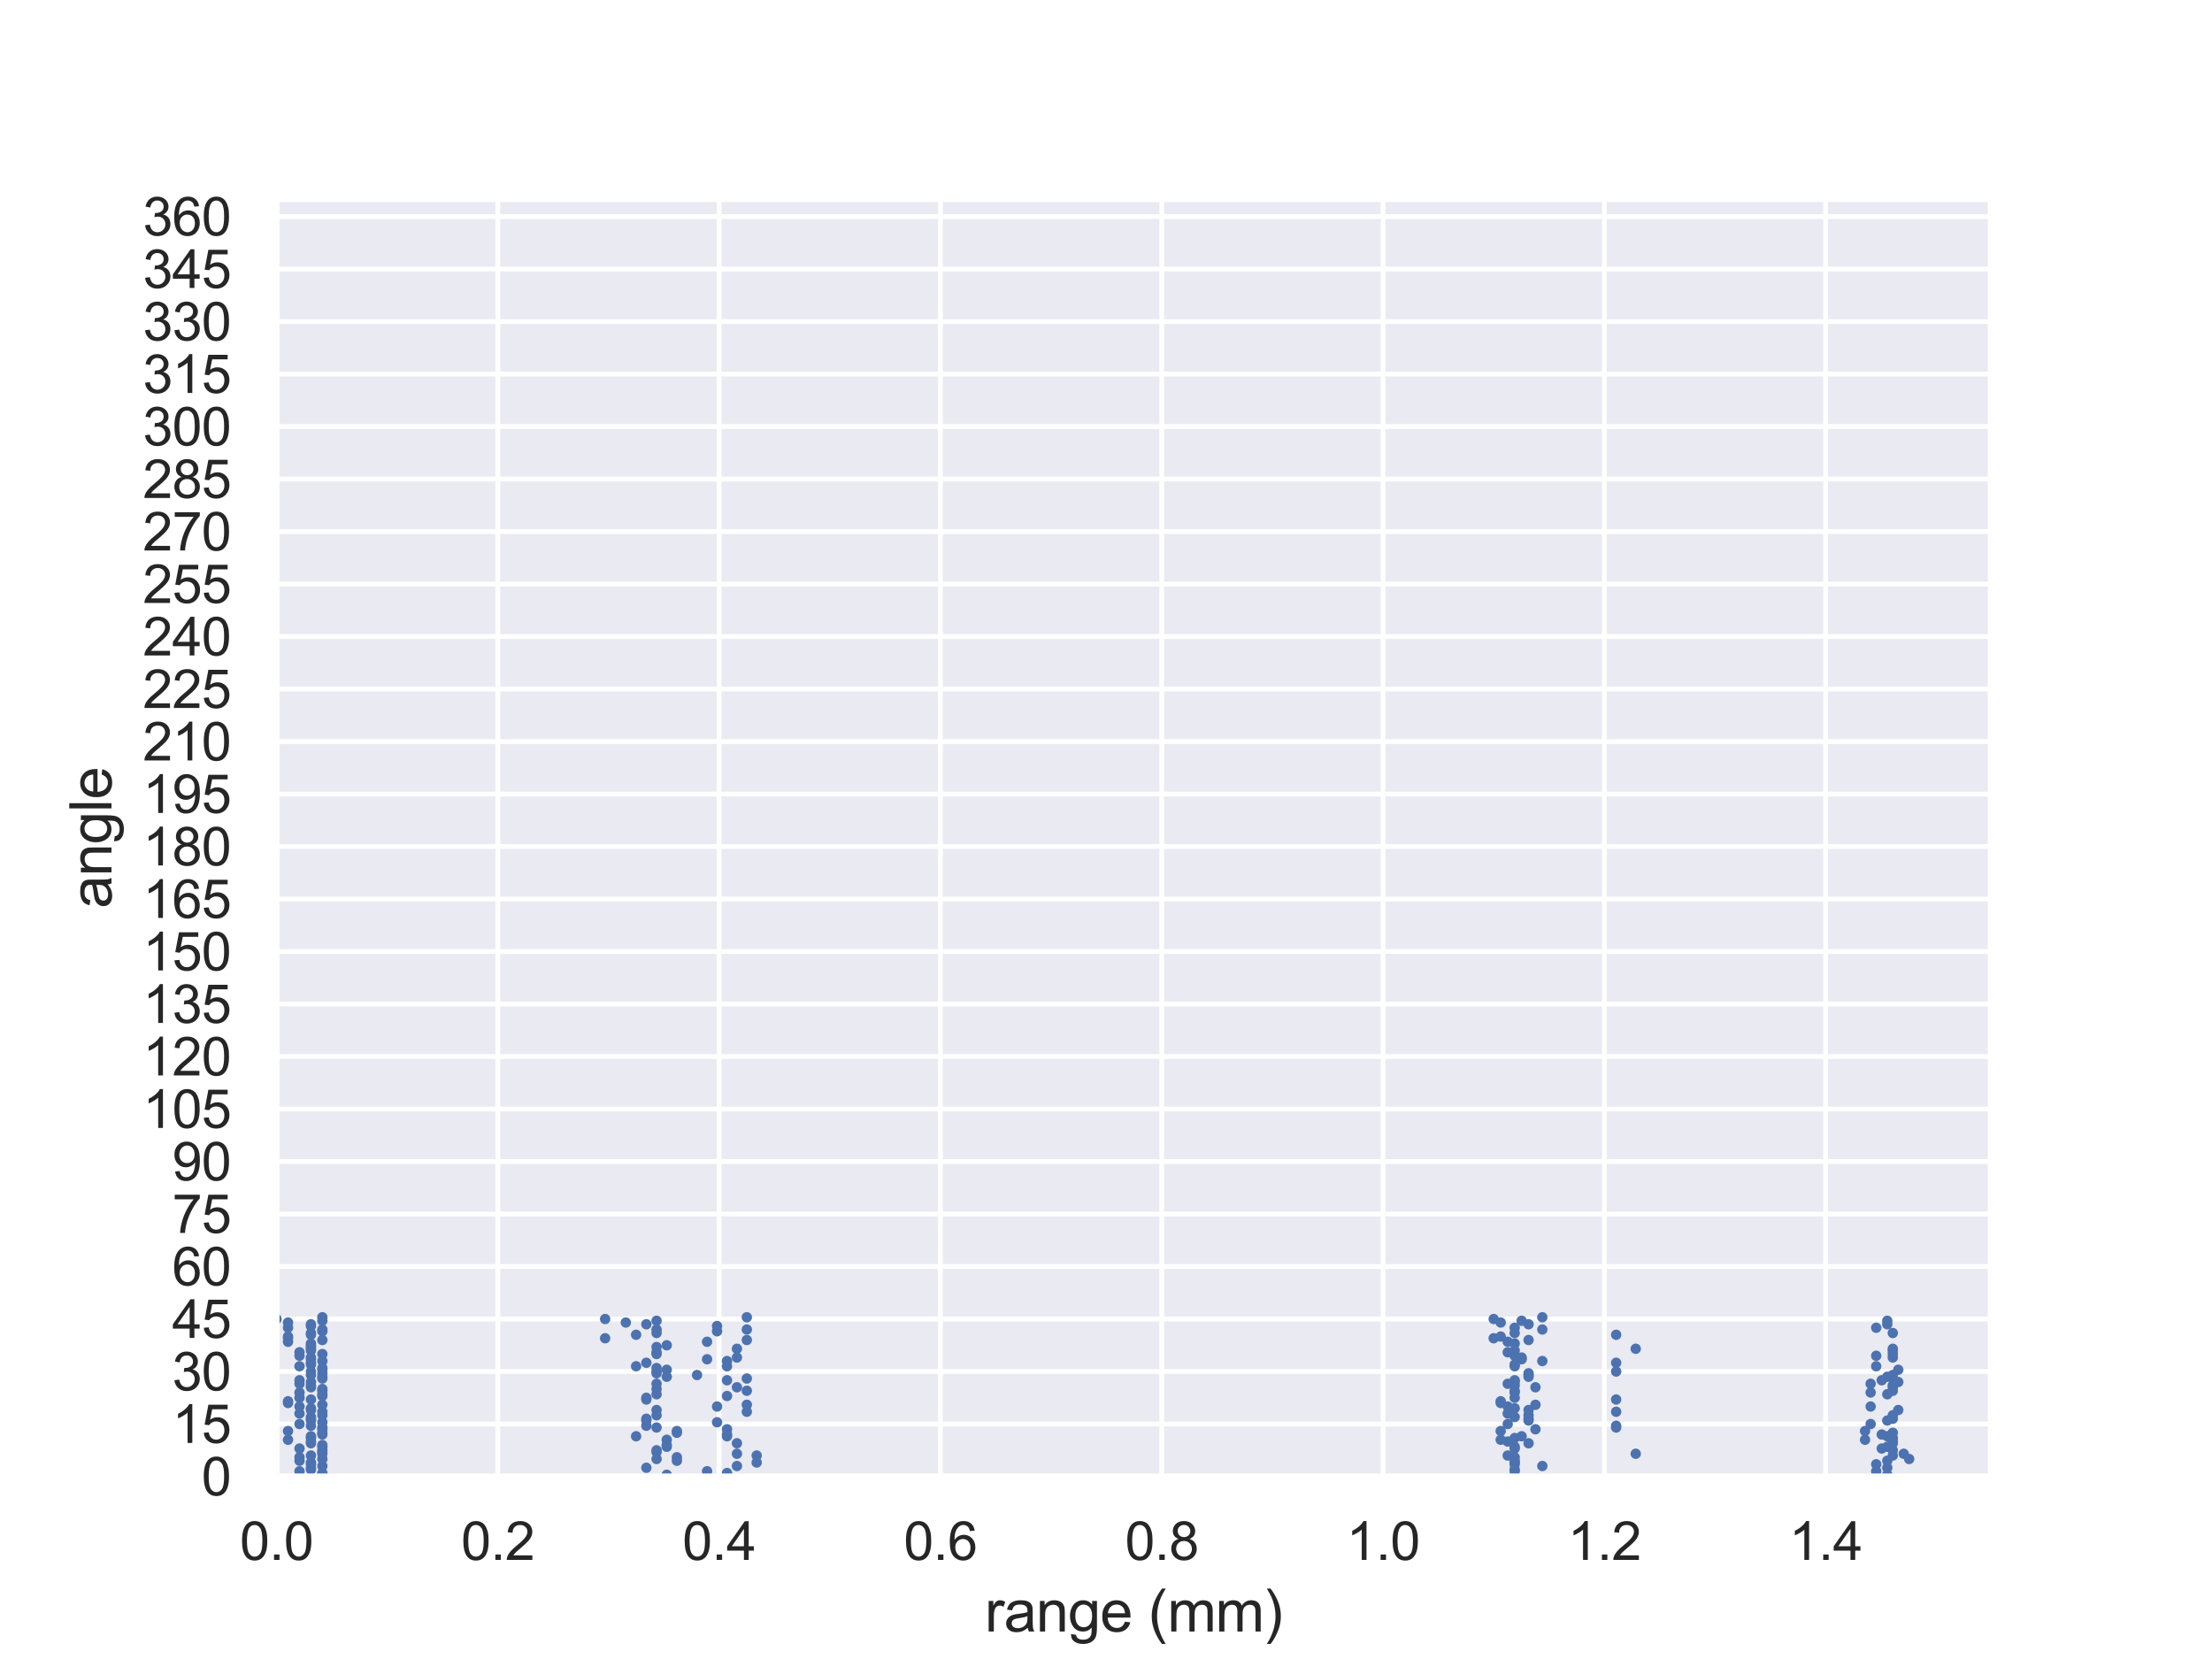 <?xml version="1.0" encoding="utf-8" standalone="no"?>
<!DOCTYPE svg PUBLIC "-//W3C//DTD SVG 1.1//EN"
  "http://www.w3.org/Graphics/SVG/1.1/DTD/svg11.dtd">
<svg xmlns:xlink="http://www.w3.org/1999/xlink" width="460.8pt" height="345.6pt" viewBox="0 0 460.8 345.6" xmlns="http://www.w3.org/2000/svg" version="1.1">
 <defs>
  <style type="text/css">*{stroke-linejoin: round; stroke-linecap: butt}</style>
 </defs>
 <g id="figure_1">
  <g id="patch_1">
   <path d="M 0 345.6 
L 460.8 345.6 
L 460.8 0 
L 0 0 
z
" style="fill: #ffffff"/>
  </g>
  <g id="axes_1">
   <g id="patch_2">
    <path d="M 57.6 307.584 
L 414.72 307.584 
L 414.72 41.472 
L 57.6 41.472 
z
" style="fill: #eaeaf2"/>
   </g>
   <g id="matplotlib.axis_1">
    <g id="xtick_1">
     <g id="line2d_1">
      <path d="M 57.6 307.584 
L 57.6 41.472 
" clip-path="url(#pa769436b54)" style="fill: none; stroke: #ffffff; stroke-linecap: round"/>
     </g>
     <g id="text_1">
      <!-- 0.0 -->
      <g style="fill: #262626" transform="translate(49.955 324.958) scale(0.11 -0.11)">
       <defs>
        <path id="ArialMT-30" d="M 266 2259 
Q 266 3072 433 3567 
Q 600 4063 929 4331 
Q 1259 4600 1759 4600 
Q 2128 4600 2406 4451 
Q 2684 4303 2865 4023 
Q 3047 3744 3150 3342 
Q 3253 2941 3253 2259 
Q 3253 1453 3087 958 
Q 2922 463 2592 192 
Q 2263 -78 1759 -78 
Q 1097 -78 719 397 
Q 266 969 266 2259 
z
M 844 2259 
Q 844 1131 1108 757 
Q 1372 384 1759 384 
Q 2147 384 2411 759 
Q 2675 1134 2675 2259 
Q 2675 3391 2411 3762 
Q 2147 4134 1753 4134 
Q 1366 4134 1134 3806 
Q 844 3388 844 2259 
z
" transform="scale(0.016)"/>
        <path id="ArialMT-2e" d="M 581 0 
L 581 641 
L 1222 641 
L 1222 0 
L 581 0 
z
" transform="scale(0.016)"/>
       </defs>
       <use xlink:href="#ArialMT-30"/>
       <use xlink:href="#ArialMT-2e" x="55.615"/>
       <use xlink:href="#ArialMT-30" x="83.398"/>
      </g>
     </g>
    </g>
    <g id="xtick_2">
     <g id="line2d_2">
      <path d="M 103.702 307.584 
L 103.702 41.472 
" clip-path="url(#pa769436b54)" style="fill: none; stroke: #ffffff; stroke-linecap: round"/>
     </g>
     <g id="text_2">
      <!-- 0.2 -->
      <g style="fill: #262626" transform="translate(96.057 324.958) scale(0.11 -0.11)">
       <defs>
        <path id="ArialMT-32" d="M 3222 541 
L 3222 0 
L 194 0 
Q 188 203 259 391 
Q 375 700 629 1000 
Q 884 1300 1366 1694 
Q 2113 2306 2375 2664 
Q 2638 3022 2638 3341 
Q 2638 3675 2398 3904 
Q 2159 4134 1775 4134 
Q 1369 4134 1125 3890 
Q 881 3647 878 3216 
L 300 3275 
Q 359 3922 746 4261 
Q 1134 4600 1788 4600 
Q 2447 4600 2831 4234 
Q 3216 3869 3216 3328 
Q 3216 3053 3103 2787 
Q 2991 2522 2730 2228 
Q 2469 1934 1863 1422 
Q 1356 997 1212 845 
Q 1069 694 975 541 
L 3222 541 
z
" transform="scale(0.016)"/>
       </defs>
       <use xlink:href="#ArialMT-30"/>
       <use xlink:href="#ArialMT-2e" x="55.615"/>
       <use xlink:href="#ArialMT-32" x="83.398"/>
      </g>
     </g>
    </g>
    <g id="xtick_3">
     <g id="line2d_3">
      <path d="M 149.805 307.584 
L 149.805 41.472 
" clip-path="url(#pa769436b54)" style="fill: none; stroke: #ffffff; stroke-linecap: round"/>
     </g>
     <g id="text_3">
      <!-- 0.4 -->
      <g style="fill: #262626" transform="translate(142.16 324.958) scale(0.11 -0.11)">
       <defs>
        <path id="ArialMT-34" d="M 2069 0 
L 2069 1097 
L 81 1097 
L 81 1613 
L 2172 4581 
L 2631 4581 
L 2631 1613 
L 3250 1613 
L 3250 1097 
L 2631 1097 
L 2631 0 
L 2069 0 
z
M 2069 1613 
L 2069 3678 
L 634 1613 
L 2069 1613 
z
" transform="scale(0.016)"/>
       </defs>
       <use xlink:href="#ArialMT-30"/>
       <use xlink:href="#ArialMT-2e" x="55.615"/>
       <use xlink:href="#ArialMT-34" x="83.398"/>
      </g>
     </g>
    </g>
    <g id="xtick_4">
     <g id="line2d_4">
      <path d="M 195.907 307.584 
L 195.907 41.472 
" clip-path="url(#pa769436b54)" style="fill: none; stroke: #ffffff; stroke-linecap: round"/>
     </g>
     <g id="text_4">
      <!-- 0.6 -->
      <g style="fill: #262626" transform="translate(188.262 324.958) scale(0.11 -0.11)">
       <defs>
        <path id="ArialMT-36" d="M 3184 3459 
L 2625 3416 
Q 2550 3747 2413 3897 
Q 2184 4138 1850 4138 
Q 1581 4138 1378 3988 
Q 1113 3794 959 3422 
Q 806 3050 800 2363 
Q 1003 2672 1297 2822 
Q 1591 2972 1913 2972 
Q 2475 2972 2870 2558 
Q 3266 2144 3266 1488 
Q 3266 1056 3080 686 
Q 2894 316 2569 119 
Q 2244 -78 1831 -78 
Q 1128 -78 684 439 
Q 241 956 241 2144 
Q 241 3472 731 4075 
Q 1159 4600 1884 4600 
Q 2425 4600 2770 4297 
Q 3116 3994 3184 3459 
z
M 888 1484 
Q 888 1194 1011 928 
Q 1134 663 1356 523 
Q 1578 384 1822 384 
Q 2178 384 2434 671 
Q 2691 959 2691 1453 
Q 2691 1928 2437 2201 
Q 2184 2475 1800 2475 
Q 1419 2475 1153 2201 
Q 888 1928 888 1484 
z
" transform="scale(0.016)"/>
       </defs>
       <use xlink:href="#ArialMT-30"/>
       <use xlink:href="#ArialMT-2e" x="55.615"/>
       <use xlink:href="#ArialMT-36" x="83.398"/>
      </g>
     </g>
    </g>
    <g id="xtick_5">
     <g id="line2d_5">
      <path d="M 242.01 307.584 
L 242.01 41.472 
" clip-path="url(#pa769436b54)" style="fill: none; stroke: #ffffff; stroke-linecap: round"/>
     </g>
     <g id="text_5">
      <!-- 0.8 -->
      <g style="fill: #262626" transform="translate(234.365 324.958) scale(0.11 -0.11)">
       <defs>
        <path id="ArialMT-38" d="M 1131 2484 
Q 781 2613 612 2850 
Q 444 3088 444 3419 
Q 444 3919 803 4259 
Q 1163 4600 1759 4600 
Q 2359 4600 2725 4251 
Q 3091 3903 3091 3403 
Q 3091 3084 2923 2848 
Q 2756 2613 2416 2484 
Q 2838 2347 3058 2040 
Q 3278 1734 3278 1309 
Q 3278 722 2862 322 
Q 2447 -78 1769 -78 
Q 1091 -78 675 323 
Q 259 725 259 1325 
Q 259 1772 486 2073 
Q 713 2375 1131 2484 
z
M 1019 3438 
Q 1019 3113 1228 2906 
Q 1438 2700 1772 2700 
Q 2097 2700 2305 2904 
Q 2513 3109 2513 3406 
Q 2513 3716 2298 3927 
Q 2084 4138 1766 4138 
Q 1444 4138 1231 3931 
Q 1019 3725 1019 3438 
z
M 838 1322 
Q 838 1081 952 856 
Q 1066 631 1291 507 
Q 1516 384 1775 384 
Q 2178 384 2440 643 
Q 2703 903 2703 1303 
Q 2703 1709 2433 1975 
Q 2163 2241 1756 2241 
Q 1359 2241 1098 1978 
Q 838 1716 838 1322 
z
" transform="scale(0.016)"/>
       </defs>
       <use xlink:href="#ArialMT-30"/>
       <use xlink:href="#ArialMT-2e" x="55.615"/>
       <use xlink:href="#ArialMT-38" x="83.398"/>
      </g>
     </g>
    </g>
    <g id="xtick_6">
     <g id="line2d_6">
      <path d="M 288.112 307.584 
L 288.112 41.472 
" clip-path="url(#pa769436b54)" style="fill: none; stroke: #ffffff; stroke-linecap: round"/>
     </g>
     <g id="text_6">
      <!-- 1.0 -->
      <g style="fill: #262626" transform="translate(280.467 324.958) scale(0.11 -0.11)">
       <defs>
        <path id="ArialMT-31" d="M 2384 0 
L 1822 0 
L 1822 3584 
Q 1619 3391 1289 3197 
Q 959 3003 697 2906 
L 697 3450 
Q 1169 3672 1522 3987 
Q 1875 4303 2022 4600 
L 2384 4600 
L 2384 0 
z
" transform="scale(0.016)"/>
       </defs>
       <use xlink:href="#ArialMT-31"/>
       <use xlink:href="#ArialMT-2e" x="55.615"/>
       <use xlink:href="#ArialMT-30" x="83.398"/>
      </g>
     </g>
    </g>
    <g id="xtick_7">
     <g id="line2d_7">
      <path d="M 334.214 307.584 
L 334.214 41.472 
" clip-path="url(#pa769436b54)" style="fill: none; stroke: #ffffff; stroke-linecap: round"/>
     </g>
     <g id="text_7">
      <!-- 1.2 -->
      <g style="fill: #262626" transform="translate(326.569 324.958) scale(0.11 -0.11)">
       <use xlink:href="#ArialMT-31"/>
       <use xlink:href="#ArialMT-2e" x="55.615"/>
       <use xlink:href="#ArialMT-32" x="83.398"/>
      </g>
     </g>
    </g>
    <g id="xtick_8">
     <g id="line2d_8">
      <path d="M 380.317 307.584 
L 380.317 41.472 
" clip-path="url(#pa769436b54)" style="fill: none; stroke: #ffffff; stroke-linecap: round"/>
     </g>
     <g id="text_8">
      <!-- 1.4 -->
      <g style="fill: #262626" transform="translate(372.672 324.958) scale(0.11 -0.11)">
       <use xlink:href="#ArialMT-31"/>
       <use xlink:href="#ArialMT-2e" x="55.615"/>
       <use xlink:href="#ArialMT-34" x="83.398"/>
      </g>
     </g>
    </g>
    <g id="text_9">
     <!-- range (mm) -->
     <g style="fill: #262626" transform="translate(205.158 339.879) scale(0.12 -0.12)">
      <defs>
       <path id="ArialMT-72" d="M 416 0 
L 416 3319 
L 922 3319 
L 922 2816 
Q 1116 3169 1280 3281 
Q 1444 3394 1641 3394 
Q 1925 3394 2219 3213 
L 2025 2691 
Q 1819 2813 1613 2813 
Q 1428 2813 1281 2702 
Q 1134 2591 1072 2394 
Q 978 2094 978 1738 
L 978 0 
L 416 0 
z
" transform="scale(0.016)"/>
       <path id="ArialMT-61" d="M 2588 409 
Q 2275 144 1986 34 
Q 1697 -75 1366 -75 
Q 819 -75 525 192 
Q 231 459 231 875 
Q 231 1119 342 1320 
Q 453 1522 633 1644 
Q 813 1766 1038 1828 
Q 1203 1872 1538 1913 
Q 2219 1994 2541 2106 
Q 2544 2222 2544 2253 
Q 2544 2597 2384 2738 
Q 2169 2928 1744 2928 
Q 1347 2928 1158 2789 
Q 969 2650 878 2297 
L 328 2372 
Q 403 2725 575 2942 
Q 747 3159 1072 3276 
Q 1397 3394 1825 3394 
Q 2250 3394 2515 3294 
Q 2781 3194 2906 3042 
Q 3031 2891 3081 2659 
Q 3109 2516 3109 2141 
L 3109 1391 
Q 3109 606 3145 398 
Q 3181 191 3288 0 
L 2700 0 
Q 2613 175 2588 409 
z
M 2541 1666 
Q 2234 1541 1622 1453 
Q 1275 1403 1131 1340 
Q 988 1278 909 1158 
Q 831 1038 831 891 
Q 831 666 1001 516 
Q 1172 366 1500 366 
Q 1825 366 2078 508 
Q 2331 650 2450 897 
Q 2541 1088 2541 1459 
L 2541 1666 
z
" transform="scale(0.016)"/>
       <path id="ArialMT-6e" d="M 422 0 
L 422 3319 
L 928 3319 
L 928 2847 
Q 1294 3394 1984 3394 
Q 2284 3394 2536 3286 
Q 2788 3178 2913 3003 
Q 3038 2828 3088 2588 
Q 3119 2431 3119 2041 
L 3119 0 
L 2556 0 
L 2556 2019 
Q 2556 2363 2490 2533 
Q 2425 2703 2258 2804 
Q 2091 2906 1866 2906 
Q 1506 2906 1245 2678 
Q 984 2450 984 1813 
L 984 0 
L 422 0 
z
" transform="scale(0.016)"/>
       <path id="ArialMT-67" d="M 319 -275 
L 866 -356 
Q 900 -609 1056 -725 
Q 1266 -881 1628 -881 
Q 2019 -881 2231 -725 
Q 2444 -569 2519 -288 
Q 2563 -116 2559 434 
Q 2191 0 1641 0 
Q 956 0 581 494 
Q 206 988 206 1678 
Q 206 2153 378 2554 
Q 550 2956 876 3175 
Q 1203 3394 1644 3394 
Q 2231 3394 2613 2919 
L 2613 3319 
L 3131 3319 
L 3131 450 
Q 3131 -325 2973 -648 
Q 2816 -972 2473 -1159 
Q 2131 -1347 1631 -1347 
Q 1038 -1347 672 -1080 
Q 306 -813 319 -275 
z
M 784 1719 
Q 784 1066 1043 766 
Q 1303 466 1694 466 
Q 2081 466 2343 764 
Q 2606 1063 2606 1700 
Q 2606 2309 2336 2618 
Q 2066 2928 1684 2928 
Q 1309 2928 1046 2623 
Q 784 2319 784 1719 
z
" transform="scale(0.016)"/>
       <path id="ArialMT-65" d="M 2694 1069 
L 3275 997 
Q 3138 488 2766 206 
Q 2394 -75 1816 -75 
Q 1088 -75 661 373 
Q 234 822 234 1631 
Q 234 2469 665 2931 
Q 1097 3394 1784 3394 
Q 2450 3394 2872 2941 
Q 3294 2488 3294 1666 
Q 3294 1616 3291 1516 
L 816 1516 
Q 847 969 1125 678 
Q 1403 388 1819 388 
Q 2128 388 2347 550 
Q 2566 713 2694 1069 
z
M 847 1978 
L 2700 1978 
Q 2663 2397 2488 2606 
Q 2219 2931 1791 2931 
Q 1403 2931 1139 2672 
Q 875 2413 847 1978 
z
" transform="scale(0.016)"/>
       <path id="ArialMT-20" transform="scale(0.016)"/>
       <path id="ArialMT-28" d="M 1497 -1347 
Q 1031 -759 709 28 
Q 388 816 388 1659 
Q 388 2403 628 3084 
Q 909 3875 1497 4659 
L 1900 4659 
Q 1522 4009 1400 3731 
Q 1209 3300 1100 2831 
Q 966 2247 966 1656 
Q 966 153 1900 -1347 
L 1497 -1347 
z
" transform="scale(0.016)"/>
       <path id="ArialMT-6d" d="M 422 0 
L 422 3319 
L 925 3319 
L 925 2853 
Q 1081 3097 1340 3245 
Q 1600 3394 1931 3394 
Q 2300 3394 2536 3241 
Q 2772 3088 2869 2813 
Q 3263 3394 3894 3394 
Q 4388 3394 4653 3120 
Q 4919 2847 4919 2278 
L 4919 0 
L 4359 0 
L 4359 2091 
Q 4359 2428 4304 2576 
Q 4250 2725 4106 2815 
Q 3963 2906 3769 2906 
Q 3419 2906 3187 2673 
Q 2956 2441 2956 1928 
L 2956 0 
L 2394 0 
L 2394 2156 
Q 2394 2531 2256 2718 
Q 2119 2906 1806 2906 
Q 1569 2906 1367 2781 
Q 1166 2656 1075 2415 
Q 984 2175 984 1722 
L 984 0 
L 422 0 
z
" transform="scale(0.016)"/>
       <path id="ArialMT-29" d="M 791 -1347 
L 388 -1347 
Q 1322 153 1322 1656 
Q 1322 2244 1188 2822 
Q 1081 3291 891 3722 
Q 769 4003 388 4659 
L 791 4659 
Q 1378 3875 1659 3084 
Q 1900 2403 1900 1659 
Q 1900 816 1576 28 
Q 1253 -759 791 -1347 
z
" transform="scale(0.016)"/>
      </defs>
      <use xlink:href="#ArialMT-72"/>
      <use xlink:href="#ArialMT-61" x="33.301"/>
      <use xlink:href="#ArialMT-6e" x="88.916"/>
      <use xlink:href="#ArialMT-67" x="144.531"/>
      <use xlink:href="#ArialMT-65" x="200.146"/>
      <use xlink:href="#ArialMT-20" x="255.762"/>
      <use xlink:href="#ArialMT-28" x="283.545"/>
      <use xlink:href="#ArialMT-6d" x="316.846"/>
      <use xlink:href="#ArialMT-6d" x="400.146"/>
      <use xlink:href="#ArialMT-29" x="483.447"/>
     </g>
    </g>
   </g>
   <g id="matplotlib.axis_2">
    <g id="ytick_1">
     <g id="line2d_9">
      <path d="M 57.6 307.584 
L 414.72 307.584 
" clip-path="url(#pa769436b54)" style="fill: none; stroke: #ffffff; stroke-linecap: round"/>
     </g>
     <g id="text_10">
      <!-- 0 -->
      <g style="fill: #262626" transform="translate(41.983 311.521) scale(0.11 -0.11)">
       <use xlink:href="#ArialMT-30"/>
      </g>
     </g>
    </g>
    <g id="ytick_2">
     <g id="line2d_10">
      <path d="M 57.6 296.648 
L 414.72 296.648 
" clip-path="url(#pa769436b54)" style="fill: none; stroke: #ffffff; stroke-linecap: round"/>
     </g>
     <g id="text_11">
      <!-- 15 -->
      <g style="fill: #262626" transform="translate(35.866 300.585) scale(0.11 -0.11)">
       <defs>
        <path id="ArialMT-35" d="M 266 1200 
L 856 1250 
Q 922 819 1161 601 
Q 1400 384 1738 384 
Q 2144 384 2425 690 
Q 2706 997 2706 1503 
Q 2706 1984 2436 2262 
Q 2166 2541 1728 2541 
Q 1456 2541 1237 2417 
Q 1019 2294 894 2097 
L 366 2166 
L 809 4519 
L 3088 4519 
L 3088 3981 
L 1259 3981 
L 1013 2750 
Q 1425 3038 1878 3038 
Q 2478 3038 2890 2622 
Q 3303 2206 3303 1553 
Q 3303 931 2941 478 
Q 2500 -78 1738 -78 
Q 1113 -78 717 272 
Q 322 622 266 1200 
z
" transform="scale(0.016)"/>
       </defs>
       <use xlink:href="#ArialMT-31"/>
       <use xlink:href="#ArialMT-35" x="55.615"/>
      </g>
     </g>
    </g>
    <g id="ytick_3">
     <g id="line2d_11">
      <path d="M 57.6 285.712 
L 414.72 285.712 
" clip-path="url(#pa769436b54)" style="fill: none; stroke: #ffffff; stroke-linecap: round"/>
     </g>
     <g id="text_12">
      <!-- 30 -->
      <g style="fill: #262626" transform="translate(35.866 289.649) scale(0.11 -0.11)">
       <defs>
        <path id="ArialMT-33" d="M 269 1209 
L 831 1284 
Q 928 806 1161 595 
Q 1394 384 1728 384 
Q 2125 384 2398 659 
Q 2672 934 2672 1341 
Q 2672 1728 2419 1979 
Q 2166 2231 1775 2231 
Q 1616 2231 1378 2169 
L 1441 2663 
Q 1497 2656 1531 2656 
Q 1891 2656 2178 2843 
Q 2466 3031 2466 3422 
Q 2466 3731 2256 3934 
Q 2047 4138 1716 4138 
Q 1388 4138 1169 3931 
Q 950 3725 888 3313 
L 325 3413 
Q 428 3978 793 4289 
Q 1159 4600 1703 4600 
Q 2078 4600 2393 4439 
Q 2709 4278 2876 4000 
Q 3044 3722 3044 3409 
Q 3044 3113 2884 2869 
Q 2725 2625 2413 2481 
Q 2819 2388 3044 2092 
Q 3269 1797 3269 1353 
Q 3269 753 2831 336 
Q 2394 -81 1725 -81 
Q 1122 -81 723 278 
Q 325 638 269 1209 
z
" transform="scale(0.016)"/>
       </defs>
       <use xlink:href="#ArialMT-33"/>
       <use xlink:href="#ArialMT-30" x="55.615"/>
      </g>
     </g>
    </g>
    <g id="ytick_4">
     <g id="line2d_12">
      <path d="M 57.6 274.776 
L 414.72 274.776 
" clip-path="url(#pa769436b54)" style="fill: none; stroke: #ffffff; stroke-linecap: round"/>
     </g>
     <g id="text_13">
      <!-- 45 -->
      <g style="fill: #262626" transform="translate(35.866 278.712) scale(0.11 -0.11)">
       <use xlink:href="#ArialMT-34"/>
       <use xlink:href="#ArialMT-35" x="55.615"/>
      </g>
     </g>
    </g>
    <g id="ytick_5">
     <g id="line2d_13">
      <path d="M 57.6 263.84 
L 414.72 263.84 
" clip-path="url(#pa769436b54)" style="fill: none; stroke: #ffffff; stroke-linecap: round"/>
     </g>
     <g id="text_14">
      <!-- 60 -->
      <g style="fill: #262626" transform="translate(35.866 267.776) scale(0.11 -0.11)">
       <use xlink:href="#ArialMT-36"/>
       <use xlink:href="#ArialMT-30" x="55.615"/>
      </g>
     </g>
    </g>
    <g id="ytick_6">
     <g id="line2d_14">
      <path d="M 57.6 252.903 
L 414.72 252.903 
" clip-path="url(#pa769436b54)" style="fill: none; stroke: #ffffff; stroke-linecap: round"/>
     </g>
     <g id="text_15">
      <!-- 75 -->
      <g style="fill: #262626" transform="translate(35.866 256.84) scale(0.11 -0.11)">
       <defs>
        <path id="ArialMT-37" d="M 303 3981 
L 303 4522 
L 3269 4522 
L 3269 4084 
Q 2831 3619 2401 2847 
Q 1972 2075 1738 1259 
Q 1569 684 1522 0 
L 944 0 
Q 953 541 1156 1306 
Q 1359 2072 1739 2783 
Q 2119 3494 2547 3981 
L 303 3981 
z
" transform="scale(0.016)"/>
       </defs>
       <use xlink:href="#ArialMT-37"/>
       <use xlink:href="#ArialMT-35" x="55.615"/>
      </g>
     </g>
    </g>
    <g id="ytick_7">
     <g id="line2d_15">
      <path d="M 57.6 241.967 
L 414.72 241.967 
" clip-path="url(#pa769436b54)" style="fill: none; stroke: #ffffff; stroke-linecap: round"/>
     </g>
     <g id="text_16">
      <!-- 90 -->
      <g style="fill: #262626" transform="translate(35.866 245.904) scale(0.11 -0.11)">
       <defs>
        <path id="ArialMT-39" d="M 350 1059 
L 891 1109 
Q 959 728 1153 556 
Q 1347 384 1650 384 
Q 1909 384 2104 503 
Q 2300 622 2425 820 
Q 2550 1019 2634 1356 
Q 2719 1694 2719 2044 
Q 2719 2081 2716 2156 
Q 2547 1888 2255 1720 
Q 1963 1553 1622 1553 
Q 1053 1553 659 1965 
Q 266 2378 266 3053 
Q 266 3750 677 4175 
Q 1088 4600 1706 4600 
Q 2153 4600 2523 4359 
Q 2894 4119 3086 3673 
Q 3278 3228 3278 2384 
Q 3278 1506 3087 986 
Q 2897 466 2520 194 
Q 2144 -78 1638 -78 
Q 1100 -78 759 220 
Q 419 519 350 1059 
z
M 2653 3081 
Q 2653 3566 2395 3850 
Q 2138 4134 1775 4134 
Q 1400 4134 1122 3828 
Q 844 3522 844 3034 
Q 844 2597 1108 2323 
Q 1372 2050 1759 2050 
Q 2150 2050 2401 2323 
Q 2653 2597 2653 3081 
z
" transform="scale(0.016)"/>
       </defs>
       <use xlink:href="#ArialMT-39"/>
       <use xlink:href="#ArialMT-30" x="55.615"/>
      </g>
     </g>
    </g>
    <g id="ytick_8">
     <g id="line2d_16">
      <path d="M 57.6 231.031 
L 414.72 231.031 
" clip-path="url(#pa769436b54)" style="fill: none; stroke: #ffffff; stroke-linecap: round"/>
     </g>
     <g id="text_17">
      <!-- 105 -->
      <g style="fill: #262626" transform="translate(29.749 234.968) scale(0.11 -0.11)">
       <use xlink:href="#ArialMT-31"/>
       <use xlink:href="#ArialMT-30" x="55.615"/>
       <use xlink:href="#ArialMT-35" x="111.23"/>
      </g>
     </g>
    </g>
    <g id="ytick_9">
     <g id="line2d_17">
      <path d="M 57.6 220.095 
L 414.72 220.095 
" clip-path="url(#pa769436b54)" style="fill: none; stroke: #ffffff; stroke-linecap: round"/>
     </g>
     <g id="text_18">
      <!-- 120 -->
      <g style="fill: #262626" transform="translate(29.749 224.032) scale(0.11 -0.11)">
       <use xlink:href="#ArialMT-31"/>
       <use xlink:href="#ArialMT-32" x="55.615"/>
       <use xlink:href="#ArialMT-30" x="111.23"/>
      </g>
     </g>
    </g>
    <g id="ytick_10">
     <g id="line2d_18">
      <path d="M 57.6 209.159 
L 414.72 209.159 
" clip-path="url(#pa769436b54)" style="fill: none; stroke: #ffffff; stroke-linecap: round"/>
     </g>
     <g id="text_19">
      <!-- 135 -->
      <g style="fill: #262626" transform="translate(29.749 213.096) scale(0.11 -0.11)">
       <use xlink:href="#ArialMT-31"/>
       <use xlink:href="#ArialMT-33" x="55.615"/>
       <use xlink:href="#ArialMT-35" x="111.23"/>
      </g>
     </g>
    </g>
    <g id="ytick_11">
     <g id="line2d_19">
      <path d="M 57.6 198.223 
L 414.72 198.223 
" clip-path="url(#pa769436b54)" style="fill: none; stroke: #ffffff; stroke-linecap: round"/>
     </g>
     <g id="text_20">
      <!-- 150 -->
      <g style="fill: #262626" transform="translate(29.749 202.16) scale(0.11 -0.11)">
       <use xlink:href="#ArialMT-31"/>
       <use xlink:href="#ArialMT-35" x="55.615"/>
       <use xlink:href="#ArialMT-30" x="111.23"/>
      </g>
     </g>
    </g>
    <g id="ytick_12">
     <g id="line2d_20">
      <path d="M 57.6 187.287 
L 414.72 187.287 
" clip-path="url(#pa769436b54)" style="fill: none; stroke: #ffffff; stroke-linecap: round"/>
     </g>
     <g id="text_21">
      <!-- 165 -->
      <g style="fill: #262626" transform="translate(29.749 191.224) scale(0.11 -0.11)">
       <use xlink:href="#ArialMT-31"/>
       <use xlink:href="#ArialMT-36" x="55.615"/>
       <use xlink:href="#ArialMT-35" x="111.23"/>
      </g>
     </g>
    </g>
    <g id="ytick_13">
     <g id="line2d_21">
      <path d="M 57.6 176.351 
L 414.72 176.351 
" clip-path="url(#pa769436b54)" style="fill: none; stroke: #ffffff; stroke-linecap: round"/>
     </g>
     <g id="text_22">
      <!-- 180 -->
      <g style="fill: #262626" transform="translate(29.749 180.287) scale(0.11 -0.11)">
       <use xlink:href="#ArialMT-31"/>
       <use xlink:href="#ArialMT-38" x="55.615"/>
       <use xlink:href="#ArialMT-30" x="111.23"/>
      </g>
     </g>
    </g>
    <g id="ytick_14">
     <g id="line2d_22">
      <path d="M 57.6 165.415 
L 414.72 165.415 
" clip-path="url(#pa769436b54)" style="fill: none; stroke: #ffffff; stroke-linecap: round"/>
     </g>
     <g id="text_23">
      <!-- 195 -->
      <g style="fill: #262626" transform="translate(29.749 169.351) scale(0.11 -0.11)">
       <use xlink:href="#ArialMT-31"/>
       <use xlink:href="#ArialMT-39" x="55.615"/>
       <use xlink:href="#ArialMT-35" x="111.23"/>
      </g>
     </g>
    </g>
    <g id="ytick_15">
     <g id="line2d_23">
      <path d="M 57.6 154.478 
L 414.72 154.478 
" clip-path="url(#pa769436b54)" style="fill: none; stroke: #ffffff; stroke-linecap: round"/>
     </g>
     <g id="text_24">
      <!-- 210 -->
      <g style="fill: #262626" transform="translate(29.749 158.415) scale(0.11 -0.11)">
       <use xlink:href="#ArialMT-32"/>
       <use xlink:href="#ArialMT-31" x="55.615"/>
       <use xlink:href="#ArialMT-30" x="111.23"/>
      </g>
     </g>
    </g>
    <g id="ytick_16">
     <g id="line2d_24">
      <path d="M 57.6 143.542 
L 414.72 143.542 
" clip-path="url(#pa769436b54)" style="fill: none; stroke: #ffffff; stroke-linecap: round"/>
     </g>
     <g id="text_25">
      <!-- 225 -->
      <g style="fill: #262626" transform="translate(29.749 147.479) scale(0.11 -0.11)">
       <use xlink:href="#ArialMT-32"/>
       <use xlink:href="#ArialMT-32" x="55.615"/>
       <use xlink:href="#ArialMT-35" x="111.23"/>
      </g>
     </g>
    </g>
    <g id="ytick_17">
     <g id="line2d_25">
      <path d="M 57.6 132.606 
L 414.72 132.606 
" clip-path="url(#pa769436b54)" style="fill: none; stroke: #ffffff; stroke-linecap: round"/>
     </g>
     <g id="text_26">
      <!-- 240 -->
      <g style="fill: #262626" transform="translate(29.749 136.543) scale(0.11 -0.11)">
       <use xlink:href="#ArialMT-32"/>
       <use xlink:href="#ArialMT-34" x="55.615"/>
       <use xlink:href="#ArialMT-30" x="111.23"/>
      </g>
     </g>
    </g>
    <g id="ytick_18">
     <g id="line2d_26">
      <path d="M 57.6 121.67 
L 414.72 121.67 
" clip-path="url(#pa769436b54)" style="fill: none; stroke: #ffffff; stroke-linecap: round"/>
     </g>
     <g id="text_27">
      <!-- 255 -->
      <g style="fill: #262626" transform="translate(29.749 125.607) scale(0.11 -0.11)">
       <use xlink:href="#ArialMT-32"/>
       <use xlink:href="#ArialMT-35" x="55.615"/>
       <use xlink:href="#ArialMT-35" x="111.23"/>
      </g>
     </g>
    </g>
    <g id="ytick_19">
     <g id="line2d_27">
      <path d="M 57.6 110.734 
L 414.72 110.734 
" clip-path="url(#pa769436b54)" style="fill: none; stroke: #ffffff; stroke-linecap: round"/>
     </g>
     <g id="text_28">
      <!-- 270 -->
      <g style="fill: #262626" transform="translate(29.749 114.671) scale(0.11 -0.11)">
       <use xlink:href="#ArialMT-32"/>
       <use xlink:href="#ArialMT-37" x="55.615"/>
       <use xlink:href="#ArialMT-30" x="111.23"/>
      </g>
     </g>
    </g>
    <g id="ytick_20">
     <g id="line2d_28">
      <path d="M 57.6 99.798 
L 414.72 99.798 
" clip-path="url(#pa769436b54)" style="fill: none; stroke: #ffffff; stroke-linecap: round"/>
     </g>
     <g id="text_29">
      <!-- 285 -->
      <g style="fill: #262626" transform="translate(29.749 103.735) scale(0.11 -0.11)">
       <use xlink:href="#ArialMT-32"/>
       <use xlink:href="#ArialMT-38" x="55.615"/>
       <use xlink:href="#ArialMT-35" x="111.23"/>
      </g>
     </g>
    </g>
    <g id="ytick_21">
     <g id="line2d_29">
      <path d="M 57.6 88.862 
L 414.72 88.862 
" clip-path="url(#pa769436b54)" style="fill: none; stroke: #ffffff; stroke-linecap: round"/>
     </g>
     <g id="text_30">
      <!-- 300 -->
      <g style="fill: #262626" transform="translate(29.749 92.799) scale(0.11 -0.11)">
       <use xlink:href="#ArialMT-33"/>
       <use xlink:href="#ArialMT-30" x="55.615"/>
       <use xlink:href="#ArialMT-30" x="111.23"/>
      </g>
     </g>
    </g>
    <g id="ytick_22">
     <g id="line2d_30">
      <path d="M 57.6 77.926 
L 414.72 77.926 
" clip-path="url(#pa769436b54)" style="fill: none; stroke: #ffffff; stroke-linecap: round"/>
     </g>
     <g id="text_31">
      <!-- 315 -->
      <g style="fill: #262626" transform="translate(29.749 81.862) scale(0.11 -0.11)">
       <use xlink:href="#ArialMT-33"/>
       <use xlink:href="#ArialMT-31" x="55.615"/>
       <use xlink:href="#ArialMT-35" x="111.23"/>
      </g>
     </g>
    </g>
    <g id="ytick_23">
     <g id="line2d_31">
      <path d="M 57.6 66.99 
L 414.72 66.99 
" clip-path="url(#pa769436b54)" style="fill: none; stroke: #ffffff; stroke-linecap: round"/>
     </g>
     <g id="text_32">
      <!-- 330 -->
      <g style="fill: #262626" transform="translate(29.749 70.926) scale(0.11 -0.11)">
       <use xlink:href="#ArialMT-33"/>
       <use xlink:href="#ArialMT-33" x="55.615"/>
       <use xlink:href="#ArialMT-30" x="111.23"/>
      </g>
     </g>
    </g>
    <g id="ytick_24">
     <g id="line2d_32">
      <path d="M 57.6 56.053 
L 414.72 56.053 
" clip-path="url(#pa769436b54)" style="fill: none; stroke: #ffffff; stroke-linecap: round"/>
     </g>
     <g id="text_33">
      <!-- 345 -->
      <g style="fill: #262626" transform="translate(29.749 59.99) scale(0.11 -0.11)">
       <use xlink:href="#ArialMT-33"/>
       <use xlink:href="#ArialMT-34" x="55.615"/>
       <use xlink:href="#ArialMT-35" x="111.23"/>
      </g>
     </g>
    </g>
    <g id="ytick_25">
     <g id="line2d_33">
      <path d="M 57.6 45.117 
L 414.72 45.117 
" clip-path="url(#pa769436b54)" style="fill: none; stroke: #ffffff; stroke-linecap: round"/>
     </g>
     <g id="text_34">
      <!-- 360 -->
      <g style="fill: #262626" transform="translate(29.749 49.054) scale(0.11 -0.11)">
       <use xlink:href="#ArialMT-33"/>
       <use xlink:href="#ArialMT-36" x="55.615"/>
       <use xlink:href="#ArialMT-30" x="111.23"/>
      </g>
     </g>
    </g>
    <g id="text_35">
     <!-- angle -->
     <g style="fill: #262626" transform="translate(23.223 189.207) rotate(-90) scale(0.12 -0.12)">
      <defs>
       <path id="ArialMT-6c" d="M 409 0 
L 409 4581 
L 972 4581 
L 972 0 
L 409 0 
z
" transform="scale(0.016)"/>
      </defs>
      <use xlink:href="#ArialMT-61"/>
      <use xlink:href="#ArialMT-6e" x="55.615"/>
      <use xlink:href="#ArialMT-67" x="111.23"/>
      <use xlink:href="#ArialMT-6c" x="166.846"/>
      <use xlink:href="#ArialMT-65" x="189.062"/>
     </g>
    </g>
   </g>
   <g id="PathCollection_1">
    <defs>
     <path id="mda47a6e204" d="M 0 0.592 
C 0.157 0.592 0.307 0.529 0.418 0.418 
C 0.529 0.307 0.592 0.157 0.592 0 
C 0.592 -0.157 0.529 -0.307 0.418 -0.418 
C 0.307 -0.529 0.157 -0.592 0 -0.592 
C -0.157 -0.592 -0.307 -0.529 -0.418 -0.418 
C -0.529 -0.307 -0.592 -0.157 -0.592 0 
C -0.592 0.157 -0.529 0.307 -0.418 0.418 
C -0.307 0.529 -0.157 0.592 0 0.592 
z
" style="stroke: #4c72b0"/>
    </defs>
    <g clip-path="url(#pa769436b54)">
     <use xlink:href="#mda47a6e204" x="67.152" y="307.219" style="fill: #4c72b0; stroke: #4c72b0"/>
     <use xlink:href="#mda47a6e204" x="138.894" y="307.219" style="fill: #4c72b0; stroke: #4c72b0"/>
     <use xlink:href="#mda47a6e204" x="393.155" y="307.219" style="fill: #4c72b0; stroke: #4c72b0"/>
     <use xlink:href="#mda47a6e204" x="67.152" y="306.855" style="fill: #4c72b0; stroke: #4c72b0"/>
     <use xlink:href="#mda47a6e204" x="151.452" y="306.855" style="fill: #4c72b0; stroke: #4c72b0"/>
     <use xlink:href="#mda47a6e204" x="62.393" y="306.49" style="fill: #4c72b0; stroke: #4c72b0"/>
     <use xlink:href="#mda47a6e204" x="147.297" y="306.49" style="fill: #4c72b0; stroke: #4c72b0"/>
     <use xlink:href="#mda47a6e204" x="315.537" y="306.49" style="fill: #4c72b0; stroke: #4c72b0"/>
     <use xlink:href="#mda47a6e204" x="390.848" y="306.49" style="fill: #4c72b0; stroke: #4c72b0"/>
     <use xlink:href="#mda47a6e204" x="64.777" y="306.126" style="fill: #4c72b0; stroke: #4c72b0"/>
     <use xlink:href="#mda47a6e204" x="315.537" y="306.126" style="fill: #4c72b0; stroke: #4c72b0"/>
     <use xlink:href="#mda47a6e204" x="64.777" y="305.761" style="fill: #4c72b0; stroke: #4c72b0"/>
     <use xlink:href="#mda47a6e204" x="134.647" y="305.761" style="fill: #4c72b0; stroke: #4c72b0"/>
     <use xlink:href="#mda47a6e204" x="393.155" y="305.761" style="fill: #4c72b0; stroke: #4c72b0"/>
     <use xlink:href="#mda47a6e204" x="67.152" y="305.397" style="fill: #4c72b0; stroke: #4c72b0"/>
     <use xlink:href="#mda47a6e204" x="153.519" y="305.397" style="fill: #4c72b0; stroke: #4c72b0"/>
     <use xlink:href="#mda47a6e204" x="321.294" y="305.397" style="fill: #4c72b0; stroke: #4c72b0"/>
     <use xlink:href="#mda47a6e204" x="64.777" y="305.032" style="fill: #4c72b0; stroke: #4c72b0"/>
     <use xlink:href="#mda47a6e204" x="315.537" y="305.032" style="fill: #4c72b0; stroke: #4c72b0"/>
     <use xlink:href="#mda47a6e204" x="390.848" y="305.032" style="fill: #4c72b0; stroke: #4c72b0"/>
     <use xlink:href="#mda47a6e204" x="64.777" y="304.668" style="fill: #4c72b0; stroke: #4c72b0"/>
     <use xlink:href="#mda47a6e204" x="157.629" y="304.668" style="fill: #4c72b0; stroke: #4c72b0"/>
     <use xlink:href="#mda47a6e204" x="315.537" y="304.668" style="fill: #4c72b0; stroke: #4c72b0"/>
     <use xlink:href="#mda47a6e204" x="62.393" y="304.303" style="fill: #4c72b0; stroke: #4c72b0"/>
     <use xlink:href="#mda47a6e204" x="141.006" y="304.303" style="fill: #4c72b0; stroke: #4c72b0"/>
     <use xlink:href="#mda47a6e204" x="315.537" y="304.303" style="fill: #4c72b0; stroke: #4c72b0"/>
     <use xlink:href="#mda47a6e204" x="393.155" y="304.303" style="fill: #4c72b0; stroke: #4c72b0"/>
     <use xlink:href="#mda47a6e204" x="67.152" y="303.939" style="fill: #4c72b0; stroke: #4c72b0"/>
     <use xlink:href="#mda47a6e204" x="136.775" y="303.939" style="fill: #4c72b0; stroke: #4c72b0"/>
     <use xlink:href="#mda47a6e204" x="397.714" y="303.939" style="fill: #4c72b0; stroke: #4c72b0"/>
     <use xlink:href="#mda47a6e204" x="62.393" y="303.574" style="fill: #4c72b0; stroke: #4c72b0"/>
     <use xlink:href="#mda47a6e204" x="141.006" y="303.574" style="fill: #4c72b0; stroke: #4c72b0"/>
     <use xlink:href="#mda47a6e204" x="315.537" y="303.574" style="fill: #4c72b0; stroke: #4c72b0"/>
     <use xlink:href="#mda47a6e204" x="64.777" y="303.21" style="fill: #4c72b0; stroke: #4c72b0"/>
     <use xlink:href="#mda47a6e204" x="157.629" y="303.21" style="fill: #4c72b0; stroke: #4c72b0"/>
     <use xlink:href="#mda47a6e204" x="314.083" y="303.21" style="fill: #4c72b0; stroke: #4c72b0"/>
     <use xlink:href="#mda47a6e204" x="394.301" y="303.21" style="fill: #4c72b0; stroke: #4c72b0"/>
     <use xlink:href="#mda47a6e204" x="67.152" y="302.845" style="fill: #4c72b0; stroke: #4c72b0"/>
     <use xlink:href="#mda47a6e204" x="153.519" y="302.845" style="fill: #4c72b0; stroke: #4c72b0"/>
     <use xlink:href="#mda47a6e204" x="340.755" y="302.845" style="fill: #4c72b0; stroke: #4c72b0"/>
     <use xlink:href="#mda47a6e204" x="396.581" y="302.845" style="fill: #4c72b0; stroke: #4c72b0"/>
     <use xlink:href="#mda47a6e204" x="67.152" y="302.48" style="fill: #4c72b0; stroke: #4c72b0"/>
     <use xlink:href="#mda47a6e204" x="136.775" y="302.48" style="fill: #4c72b0; stroke: #4c72b0"/>
     <use xlink:href="#mda47a6e204" x="67.152" y="302.116" style="fill: #4c72b0; stroke: #4c72b0"/>
     <use xlink:href="#mda47a6e204" x="136.775" y="302.116" style="fill: #4c72b0; stroke: #4c72b0"/>
     <use xlink:href="#mda47a6e204" x="394.301" y="302.116" style="fill: #4c72b0; stroke: #4c72b0"/>
     <use xlink:href="#mda47a6e204" x="62.393" y="301.751" style="fill: #4c72b0; stroke: #4c72b0"/>
     <use xlink:href="#mda47a6e204" x="315.537" y="301.751" style="fill: #4c72b0; stroke: #4c72b0"/>
     <use xlink:href="#mda47a6e204" x="392.004" y="301.751" style="fill: #4c72b0; stroke: #4c72b0"/>
     <use xlink:href="#mda47a6e204" x="67.152" y="301.387" style="fill: #4c72b0; stroke: #4c72b0"/>
     <use xlink:href="#mda47a6e204" x="138.894" y="301.387" style="fill: #4c72b0; stroke: #4c72b0"/>
     <use xlink:href="#mda47a6e204" x="315.537" y="301.387" style="fill: #4c72b0; stroke: #4c72b0"/>
     <use xlink:href="#mda47a6e204" x="393.155" y="301.387" style="fill: #4c72b0; stroke: #4c72b0"/>
     <use xlink:href="#mda47a6e204" x="67.152" y="301.022" style="fill: #4c72b0; stroke: #4c72b0"/>
     <use xlink:href="#mda47a6e204" x="138.894" y="301.022" style="fill: #4c72b0; stroke: #4c72b0"/>
     <use xlink:href="#mda47a6e204" x="64.777" y="300.658" style="fill: #4c72b0; stroke: #4c72b0"/>
     <use xlink:href="#mda47a6e204" x="153.519" y="300.658" style="fill: #4c72b0; stroke: #4c72b0"/>
     <use xlink:href="#mda47a6e204" x="318.427" y="300.658" style="fill: #4c72b0; stroke: #4c72b0"/>
     <use xlink:href="#mda47a6e204" x="394.301" y="300.658" style="fill: #4c72b0; stroke: #4c72b0"/>
     <use xlink:href="#mda47a6e204" x="64.777" y="300.293" style="fill: #4c72b0; stroke: #4c72b0"/>
     <use xlink:href="#mda47a6e204" x="314.083" y="300.293" style="fill: #4c72b0; stroke: #4c72b0"/>
     <use xlink:href="#mda47a6e204" x="394.301" y="300.293" style="fill: #4c72b0; stroke: #4c72b0"/>
     <use xlink:href="#mda47a6e204" x="60.001" y="299.929" style="fill: #4c72b0; stroke: #4c72b0"/>
     <use xlink:href="#mda47a6e204" x="138.894" y="299.929" style="fill: #4c72b0; stroke: #4c72b0"/>
     <use xlink:href="#mda47a6e204" x="312.624" y="299.929" style="fill: #4c72b0; stroke: #4c72b0"/>
     <use xlink:href="#mda47a6e204" x="388.524" y="299.929" style="fill: #4c72b0; stroke: #4c72b0"/>
     <use xlink:href="#mda47a6e204" x="64.777" y="299.564" style="fill: #4c72b0; stroke: #4c72b0"/>
     <use xlink:href="#mda47a6e204" x="315.537" y="299.564" style="fill: #4c72b0; stroke: #4c72b0"/>
     <use xlink:href="#mda47a6e204" x="394.301" y="299.564" style="fill: #4c72b0; stroke: #4c72b0"/>
     <use xlink:href="#mda47a6e204" x="64.777" y="299.2" style="fill: #4c72b0; stroke: #4c72b0"/>
     <use xlink:href="#mda47a6e204" x="132.512" y="299.2" style="fill: #4c72b0; stroke: #4c72b0"/>
     <use xlink:href="#mda47a6e204" x="151.452" y="299.2" style="fill: #4c72b0; stroke: #4c72b0"/>
     <use xlink:href="#mda47a6e204" x="316.984" y="299.2" style="fill: #4c72b0; stroke: #4c72b0"/>
     <use xlink:href="#mda47a6e204" x="393.155" y="299.2" style="fill: #4c72b0; stroke: #4c72b0"/>
     <use xlink:href="#mda47a6e204" x="67.152" y="298.835" style="fill: #4c72b0; stroke: #4c72b0"/>
     <use xlink:href="#mda47a6e204" x="151.452" y="298.835" style="fill: #4c72b0; stroke: #4c72b0"/>
     <use xlink:href="#mda47a6e204" x="392.004" y="298.835" style="fill: #4c72b0; stroke: #4c72b0"/>
     <use xlink:href="#mda47a6e204" x="67.152" y="298.471" style="fill: #4c72b0; stroke: #4c72b0"/>
     <use xlink:href="#mda47a6e204" x="141.006" y="298.471" style="fill: #4c72b0; stroke: #4c72b0"/>
     <use xlink:href="#mda47a6e204" x="394.301" y="298.471" style="fill: #4c72b0; stroke: #4c72b0"/>
     <use xlink:href="#mda47a6e204" x="60.001" y="298.106" style="fill: #4c72b0; stroke: #4c72b0"/>
     <use xlink:href="#mda47a6e204" x="141.006" y="298.106" style="fill: #4c72b0; stroke: #4c72b0"/>
     <use xlink:href="#mda47a6e204" x="312.624" y="298.106" style="fill: #4c72b0; stroke: #4c72b0"/>
     <use xlink:href="#mda47a6e204" x="388.524" y="298.106" style="fill: #4c72b0; stroke: #4c72b0"/>
     <use xlink:href="#mda47a6e204" x="67.152" y="297.742" style="fill: #4c72b0; stroke: #4c72b0"/>
     <use xlink:href="#mda47a6e204" x="151.452" y="297.742" style="fill: #4c72b0; stroke: #4c72b0"/>
     <use xlink:href="#mda47a6e204" x="319.863" y="297.742" style="fill: #4c72b0; stroke: #4c72b0"/>
     <use xlink:href="#mda47a6e204" x="67.152" y="297.377" style="fill: #4c72b0; stroke: #4c72b0"/>
     <use xlink:href="#mda47a6e204" x="136.775" y="297.377" style="fill: #4c72b0; stroke: #4c72b0"/>
     <use xlink:href="#mda47a6e204" x="336.674" y="297.377" style="fill: #4c72b0; stroke: #4c72b0"/>
     <use xlink:href="#mda47a6e204" x="64.777" y="297.012" style="fill: #4c72b0; stroke: #4c72b0"/>
     <use xlink:href="#mda47a6e204" x="134.647" y="297.012" style="fill: #4c72b0; stroke: #4c72b0"/>
     <use xlink:href="#mda47a6e204" x="336.674" y="297.012" style="fill: #4c72b0; stroke: #4c72b0"/>
     <use xlink:href="#mda47a6e204" x="62.393" y="296.648" style="fill: #4c72b0; stroke: #4c72b0"/>
     <use xlink:href="#mda47a6e204" x="314.083" y="296.648" style="fill: #4c72b0; stroke: #4c72b0"/>
     <use xlink:href="#mda47a6e204" x="389.689" y="296.648" style="fill: #4c72b0; stroke: #4c72b0"/>
     <use xlink:href="#mda47a6e204" x="67.152" y="296.283" style="fill: #4c72b0; stroke: #4c72b0"/>
     <use xlink:href="#mda47a6e204" x="149.378" y="296.283" style="fill: #4c72b0; stroke: #4c72b0"/>
     <use xlink:href="#mda47a6e204" x="64.777" y="295.919" style="fill: #4c72b0; stroke: #4c72b0"/>
     <use xlink:href="#mda47a6e204" x="134.647" y="295.919" style="fill: #4c72b0; stroke: #4c72b0"/>
     <use xlink:href="#mda47a6e204" x="318.427" y="295.919" style="fill: #4c72b0; stroke: #4c72b0"/>
     <use xlink:href="#mda47a6e204" x="393.155" y="295.919" style="fill: #4c72b0; stroke: #4c72b0"/>
     <use xlink:href="#mda47a6e204" x="64.777" y="295.554" style="fill: #4c72b0; stroke: #4c72b0"/>
     <use xlink:href="#mda47a6e204" x="134.647" y="295.554" style="fill: #4c72b0; stroke: #4c72b0"/>
     <use xlink:href="#mda47a6e204" x="318.427" y="295.554" style="fill: #4c72b0; stroke: #4c72b0"/>
     <use xlink:href="#mda47a6e204" x="394.301" y="295.554" style="fill: #4c72b0; stroke: #4c72b0"/>
     <use xlink:href="#mda47a6e204" x="64.777" y="295.19" style="fill: #4c72b0; stroke: #4c72b0"/>
     <use xlink:href="#mda47a6e204" x="315.537" y="295.19" style="fill: #4c72b0; stroke: #4c72b0"/>
     <use xlink:href="#mda47a6e204" x="67.152" y="294.825" style="fill: #4c72b0; stroke: #4c72b0"/>
     <use xlink:href="#mda47a6e204" x="136.775" y="294.825" style="fill: #4c72b0; stroke: #4c72b0"/>
     <use xlink:href="#mda47a6e204" x="318.427" y="294.825" style="fill: #4c72b0; stroke: #4c72b0"/>
     <use xlink:href="#mda47a6e204" x="394.301" y="294.825" style="fill: #4c72b0; stroke: #4c72b0"/>
     <use xlink:href="#mda47a6e204" x="62.393" y="294.461" style="fill: #4c72b0; stroke: #4c72b0"/>
     <use xlink:href="#mda47a6e204" x="314.083" y="294.461" style="fill: #4c72b0; stroke: #4c72b0"/>
     <use xlink:href="#mda47a6e204" x="67.152" y="294.096" style="fill: #4c72b0; stroke: #4c72b0"/>
     <use xlink:href="#mda47a6e204" x="155.578" y="294.096" style="fill: #4c72b0; stroke: #4c72b0"/>
     <use xlink:href="#mda47a6e204" x="336.674" y="294.096" style="fill: #4c72b0; stroke: #4c72b0"/>
     <use xlink:href="#mda47a6e204" x="64.777" y="293.732" style="fill: #4c72b0; stroke: #4c72b0"/>
     <use xlink:href="#mda47a6e204" x="136.775" y="293.732" style="fill: #4c72b0; stroke: #4c72b0"/>
     <use xlink:href="#mda47a6e204" x="318.427" y="293.732" style="fill: #4c72b0; stroke: #4c72b0"/>
     <use xlink:href="#mda47a6e204" x="395.443" y="293.732" style="fill: #4c72b0; stroke: #4c72b0"/>
     <use xlink:href="#mda47a6e204" x="64.777" y="293.367" style="fill: #4c72b0; stroke: #4c72b0"/>
     <use xlink:href="#mda47a6e204" x="315.537" y="293.367" style="fill: #4c72b0; stroke: #4c72b0"/>
     <use xlink:href="#mda47a6e204" x="62.393" y="293.003" style="fill: #4c72b0; stroke: #4c72b0"/>
     <use xlink:href="#mda47a6e204" x="149.378" y="293.003" style="fill: #4c72b0; stroke: #4c72b0"/>
     <use xlink:href="#mda47a6e204" x="314.083" y="293.003" style="fill: #4c72b0; stroke: #4c72b0"/>
     <use xlink:href="#mda47a6e204" x="389.689" y="293.003" style="fill: #4c72b0; stroke: #4c72b0"/>
     <use xlink:href="#mda47a6e204" x="67.152" y="292.638" style="fill: #4c72b0; stroke: #4c72b0"/>
     <use xlink:href="#mda47a6e204" x="155.578" y="292.638" style="fill: #4c72b0; stroke: #4c72b0"/>
     <use xlink:href="#mda47a6e204" x="319.863" y="292.638" style="fill: #4c72b0; stroke: #4c72b0"/>
     <use xlink:href="#mda47a6e204" x="60.001" y="292.273" style="fill: #4c72b0; stroke: #4c72b0"/>
     <use xlink:href="#mda47a6e204" x="312.624" y="292.273" style="fill: #4c72b0; stroke: #4c72b0"/>
     <use xlink:href="#mda47a6e204" x="60.001" y="291.909" style="fill: #4c72b0; stroke: #4c72b0"/>
     <use xlink:href="#mda47a6e204" x="312.624" y="291.909" style="fill: #4c72b0; stroke: #4c72b0"/>
     <use xlink:href="#mda47a6e204" x="64.777" y="291.544" style="fill: #4c72b0; stroke: #4c72b0"/>
     <use xlink:href="#mda47a6e204" x="134.647" y="291.544" style="fill: #4c72b0; stroke: #4c72b0"/>
     <use xlink:href="#mda47a6e204" x="336.674" y="291.544" style="fill: #4c72b0; stroke: #4c72b0"/>
     <use xlink:href="#mda47a6e204" x="62.393" y="291.18" style="fill: #4c72b0; stroke: #4c72b0"/>
     <use xlink:href="#mda47a6e204" x="134.647" y="291.18" style="fill: #4c72b0; stroke: #4c72b0"/>
     <use xlink:href="#mda47a6e204" x="315.537" y="291.18" style="fill: #4c72b0; stroke: #4c72b0"/>
     <use xlink:href="#mda47a6e204" x="67.152" y="290.815" style="fill: #4c72b0; stroke: #4c72b0"/>
     <use xlink:href="#mda47a6e204" x="151.452" y="290.815" style="fill: #4c72b0; stroke: #4c72b0"/>
     <use xlink:href="#mda47a6e204" x="67.152" y="290.451" style="fill: #4c72b0; stroke: #4c72b0"/>
     <use xlink:href="#mda47a6e204" x="136.775" y="290.451" style="fill: #4c72b0; stroke: #4c72b0"/>
     <use xlink:href="#mda47a6e204" x="393.155" y="290.451" style="fill: #4c72b0; stroke: #4c72b0"/>
     <use xlink:href="#mda47a6e204" x="62.393" y="290.086" style="fill: #4c72b0; stroke: #4c72b0"/>
     <use xlink:href="#mda47a6e204" x="315.537" y="290.086" style="fill: #4c72b0; stroke: #4c72b0"/>
     <use xlink:href="#mda47a6e204" x="389.689" y="290.086" style="fill: #4c72b0; stroke: #4c72b0"/>
     <use xlink:href="#mda47a6e204" x="67.152" y="289.722" style="fill: #4c72b0; stroke: #4c72b0"/>
     <use xlink:href="#mda47a6e204" x="155.578" y="289.722" style="fill: #4c72b0; stroke: #4c72b0"/>
     <use xlink:href="#mda47a6e204" x="315.537" y="289.722" style="fill: #4c72b0; stroke: #4c72b0"/>
     <use xlink:href="#mda47a6e204" x="394.301" y="289.722" style="fill: #4c72b0; stroke: #4c72b0"/>
     <use xlink:href="#mda47a6e204" x="67.152" y="289.357" style="fill: #4c72b0; stroke: #4c72b0"/>
     <use xlink:href="#mda47a6e204" x="136.775" y="289.357" style="fill: #4c72b0; stroke: #4c72b0"/>
     <use xlink:href="#mda47a6e204" x="64.777" y="288.993" style="fill: #4c72b0; stroke: #4c72b0"/>
     <use xlink:href="#mda47a6e204" x="153.519" y="288.993" style="fill: #4c72b0; stroke: #4c72b0"/>
     <use xlink:href="#mda47a6e204" x="319.863" y="288.993" style="fill: #4c72b0; stroke: #4c72b0"/>
     <use xlink:href="#mda47a6e204" x="394.301" y="288.993" style="fill: #4c72b0; stroke: #4c72b0"/>
     <use xlink:href="#mda47a6e204" x="64.777" y="288.628" style="fill: #4c72b0; stroke: #4c72b0"/>
     <use xlink:href="#mda47a6e204" x="315.537" y="288.628" style="fill: #4c72b0; stroke: #4c72b0"/>
     <use xlink:href="#mda47a6e204" x="394.301" y="288.628" style="fill: #4c72b0; stroke: #4c72b0"/>
     <use xlink:href="#mda47a6e204" x="62.393" y="288.264" style="fill: #4c72b0; stroke: #4c72b0"/>
     <use xlink:href="#mda47a6e204" x="136.775" y="288.264" style="fill: #4c72b0; stroke: #4c72b0"/>
     <use xlink:href="#mda47a6e204" x="314.083" y="288.264" style="fill: #4c72b0; stroke: #4c72b0"/>
     <use xlink:href="#mda47a6e204" x="389.689" y="288.264" style="fill: #4c72b0; stroke: #4c72b0"/>
     <use xlink:href="#mda47a6e204" x="64.777" y="287.899" style="fill: #4c72b0; stroke: #4c72b0"/>
     <use xlink:href="#mda47a6e204" x="315.537" y="287.899" style="fill: #4c72b0; stroke: #4c72b0"/>
     <use xlink:href="#mda47a6e204" x="395.443" y="287.899" style="fill: #4c72b0; stroke: #4c72b0"/>
     <use xlink:href="#mda47a6e204" x="62.393" y="287.534" style="fill: #4c72b0; stroke: #4c72b0"/>
     <use xlink:href="#mda47a6e204" x="151.452" y="287.534" style="fill: #4c72b0; stroke: #4c72b0"/>
     <use xlink:href="#mda47a6e204" x="315.537" y="287.534" style="fill: #4c72b0; stroke: #4c72b0"/>
     <use xlink:href="#mda47a6e204" x="392.004" y="287.534" style="fill: #4c72b0; stroke: #4c72b0"/>
     <use xlink:href="#mda47a6e204" x="67.152" y="287.17" style="fill: #4c72b0; stroke: #4c72b0"/>
     <use xlink:href="#mda47a6e204" x="155.578" y="287.17" style="fill: #4c72b0; stroke: #4c72b0"/>
     <use xlink:href="#mda47a6e204" x="394.301" y="287.17" style="fill: #4c72b0; stroke: #4c72b0"/>
     <use xlink:href="#mda47a6e204" x="67.152" y="286.805" style="fill: #4c72b0; stroke: #4c72b0"/>
     <use xlink:href="#mda47a6e204" x="138.894" y="286.805" style="fill: #4c72b0; stroke: #4c72b0"/>
     <use xlink:href="#mda47a6e204" x="318.427" y="286.805" style="fill: #4c72b0; stroke: #4c72b0"/>
     <use xlink:href="#mda47a6e204" x="393.155" y="286.805" style="fill: #4c72b0; stroke: #4c72b0"/>
     <use xlink:href="#mda47a6e204" x="64.777" y="286.441" style="fill: #4c72b0; stroke: #4c72b0"/>
     <use xlink:href="#mda47a6e204" x="145.207" y="286.441" style="fill: #4c72b0; stroke: #4c72b0"/>
     <use xlink:href="#mda47a6e204" x="318.427" y="286.441" style="fill: #4c72b0; stroke: #4c72b0"/>
     <use xlink:href="#mda47a6e204" x="394.301" y="286.441" style="fill: #4c72b0; stroke: #4c72b0"/>
     <use xlink:href="#mda47a6e204" x="67.152" y="286.076" style="fill: #4c72b0; stroke: #4c72b0"/>
     <use xlink:href="#mda47a6e204" x="136.775" y="286.076" style="fill: #4c72b0; stroke: #4c72b0"/>
     <use xlink:href="#mda47a6e204" x="318.427" y="286.076" style="fill: #4c72b0; stroke: #4c72b0"/>
     <use xlink:href="#mda47a6e204" x="64.777" y="285.712" style="fill: #4c72b0; stroke: #4c72b0"/>
     <use xlink:href="#mda47a6e204" x="136.775" y="285.712" style="fill: #4c72b0; stroke: #4c72b0"/>
     <use xlink:href="#mda47a6e204" x="336.674" y="285.712" style="fill: #4c72b0; stroke: #4c72b0"/>
     <use xlink:href="#mda47a6e204" x="67.152" y="285.347" style="fill: #4c72b0; stroke: #4c72b0"/>
     <use xlink:href="#mda47a6e204" x="138.894" y="285.347" style="fill: #4c72b0; stroke: #4c72b0"/>
     <use xlink:href="#mda47a6e204" x="395.443" y="285.347" style="fill: #4c72b0; stroke: #4c72b0"/>
     <use xlink:href="#mda47a6e204" x="67.152" y="284.983" style="fill: #4c72b0; stroke: #4c72b0"/>
     <use xlink:href="#mda47a6e204" x="136.775" y="284.983" style="fill: #4c72b0; stroke: #4c72b0"/>
     <use xlink:href="#mda47a6e204" x="62.393" y="284.618" style="fill: #4c72b0; stroke: #4c72b0"/>
     <use xlink:href="#mda47a6e204" x="132.512" y="284.618" style="fill: #4c72b0; stroke: #4c72b0"/>
     <use xlink:href="#mda47a6e204" x="151.452" y="284.618" style="fill: #4c72b0; stroke: #4c72b0"/>
     <use xlink:href="#mda47a6e204" x="315.537" y="284.618" style="fill: #4c72b0; stroke: #4c72b0"/>
     <use xlink:href="#mda47a6e204" x="390.848" y="284.618" style="fill: #4c72b0; stroke: #4c72b0"/>
     <use xlink:href="#mda47a6e204" x="64.777" y="284.254" style="fill: #4c72b0; stroke: #4c72b0"/>
     <use xlink:href="#mda47a6e204" x="315.537" y="284.254" style="fill: #4c72b0; stroke: #4c72b0"/>
     <use xlink:href="#mda47a6e204" x="64.777" y="283.889" style="fill: #4c72b0; stroke: #4c72b0"/>
     <use xlink:href="#mda47a6e204" x="134.647" y="283.889" style="fill: #4c72b0; stroke: #4c72b0"/>
     <use xlink:href="#mda47a6e204" x="336.674" y="283.889" style="fill: #4c72b0; stroke: #4c72b0"/>
     <use xlink:href="#mda47a6e204" x="67.152" y="283.525" style="fill: #4c72b0; stroke: #4c72b0"/>
     <use xlink:href="#mda47a6e204" x="151.452" y="283.525" style="fill: #4c72b0; stroke: #4c72b0"/>
     <use xlink:href="#mda47a6e204" x="321.294" y="283.525" style="fill: #4c72b0; stroke: #4c72b0"/>
     <use xlink:href="#mda47a6e204" x="64.777" y="283.16" style="fill: #4c72b0; stroke: #4c72b0"/>
     <use xlink:href="#mda47a6e204" x="147.297" y="283.16" style="fill: #4c72b0; stroke: #4c72b0"/>
     <use xlink:href="#mda47a6e204" x="316.984" y="283.16" style="fill: #4c72b0; stroke: #4c72b0"/>
     <use xlink:href="#mda47a6e204" x="64.777" y="282.795" style="fill: #4c72b0; stroke: #4c72b0"/>
     <use xlink:href="#mda47a6e204" x="153.519" y="282.795" style="fill: #4c72b0; stroke: #4c72b0"/>
     <use xlink:href="#mda47a6e204" x="316.984" y="282.795" style="fill: #4c72b0; stroke: #4c72b0"/>
     <use xlink:href="#mda47a6e204" x="394.301" y="282.795" style="fill: #4c72b0; stroke: #4c72b0"/>
     <use xlink:href="#mda47a6e204" x="62.393" y="282.431" style="fill: #4c72b0; stroke: #4c72b0"/>
     <use xlink:href="#mda47a6e204" x="315.537" y="282.431" style="fill: #4c72b0; stroke: #4c72b0"/>
     <use xlink:href="#mda47a6e204" x="390.848" y="282.431" style="fill: #4c72b0; stroke: #4c72b0"/>
     <use xlink:href="#mda47a6e204" x="67.152" y="282.066" style="fill: #4c72b0; stroke: #4c72b0"/>
     <use xlink:href="#mda47a6e204" x="136.775" y="282.066" style="fill: #4c72b0; stroke: #4c72b0"/>
     <use xlink:href="#mda47a6e204" x="394.301" y="282.066" style="fill: #4c72b0; stroke: #4c72b0"/>
     <use xlink:href="#mda47a6e204" x="62.393" y="281.702" style="fill: #4c72b0; stroke: #4c72b0"/>
     <use xlink:href="#mda47a6e204" x="136.775" y="281.702" style="fill: #4c72b0; stroke: #4c72b0"/>
     <use xlink:href="#mda47a6e204" x="314.083" y="281.702" style="fill: #4c72b0; stroke: #4c72b0"/>
     <use xlink:href="#mda47a6e204" x="64.777" y="281.337" style="fill: #4c72b0; stroke: #4c72b0"/>
     <use xlink:href="#mda47a6e204" x="315.537" y="281.337" style="fill: #4c72b0; stroke: #4c72b0"/>
     <use xlink:href="#mda47a6e204" x="394.301" y="281.337" style="fill: #4c72b0; stroke: #4c72b0"/>
     <use xlink:href="#mda47a6e204" x="64.777" y="280.973" style="fill: #4c72b0; stroke: #4c72b0"/>
     <use xlink:href="#mda47a6e204" x="153.519" y="280.973" style="fill: #4c72b0; stroke: #4c72b0"/>
     <use xlink:href="#mda47a6e204" x="340.755" y="280.973" style="fill: #4c72b0; stroke: #4c72b0"/>
     <use xlink:href="#mda47a6e204" x="394.301" y="280.973" style="fill: #4c72b0; stroke: #4c72b0"/>
     <use xlink:href="#mda47a6e204" x="64.777" y="280.608" style="fill: #4c72b0; stroke: #4c72b0"/>
     <use xlink:href="#mda47a6e204" x="136.775" y="280.608" style="fill: #4c72b0; stroke: #4c72b0"/>
     <use xlink:href="#mda47a6e204" x="64.777" y="280.244" style="fill: #4c72b0; stroke: #4c72b0"/>
     <use xlink:href="#mda47a6e204" x="138.894" y="280.244" style="fill: #4c72b0; stroke: #4c72b0"/>
     <use xlink:href="#mda47a6e204" x="64.777" y="279.879" style="fill: #4c72b0; stroke: #4c72b0"/>
     <use xlink:href="#mda47a6e204" x="315.537" y="279.879" style="fill: #4c72b0; stroke: #4c72b0"/>
     <use xlink:href="#mda47a6e204" x="60.001" y="279.515" style="fill: #4c72b0; stroke: #4c72b0"/>
     <use xlink:href="#mda47a6e204" x="147.297" y="279.515" style="fill: #4c72b0; stroke: #4c72b0"/>
     <use xlink:href="#mda47a6e204" x="314.083" y="279.515" style="fill: #4c72b0; stroke: #4c72b0"/>
     <use xlink:href="#mda47a6e204" x="67.152" y="279.15" style="fill: #4c72b0; stroke: #4c72b0"/>
     <use xlink:href="#mda47a6e204" x="155.578" y="279.15" style="fill: #4c72b0; stroke: #4c72b0"/>
     <use xlink:href="#mda47a6e204" x="318.427" y="279.15" style="fill: #4c72b0; stroke: #4c72b0"/>
     <use xlink:href="#mda47a6e204" x="60.001" y="278.786" style="fill: #4c72b0; stroke: #4c72b0"/>
     <use xlink:href="#mda47a6e204" x="126.06" y="278.786" style="fill: #4c72b0; stroke: #4c72b0"/>
     <use xlink:href="#mda47a6e204" x="311.159" y="278.786" style="fill: #4c72b0; stroke: #4c72b0"/>
     <use xlink:href="#mda47a6e204" x="60.001" y="278.421" style="fill: #4c72b0; stroke: #4c72b0"/>
     <use xlink:href="#mda47a6e204" x="312.624" y="278.421" style="fill: #4c72b0; stroke: #4c72b0"/>
     <use xlink:href="#mda47a6e204" x="64.777" y="278.057" style="fill: #4c72b0; stroke: #4c72b0"/>
     <use xlink:href="#mda47a6e204" x="132.512" y="278.057" style="fill: #4c72b0; stroke: #4c72b0"/>
     <use xlink:href="#mda47a6e204" x="336.674" y="278.057" style="fill: #4c72b0; stroke: #4c72b0"/>
     <use xlink:href="#mda47a6e204" x="64.777" y="277.692" style="fill: #4c72b0; stroke: #4c72b0"/>
     <use xlink:href="#mda47a6e204" x="136.775" y="277.692" style="fill: #4c72b0; stroke: #4c72b0"/>
     <use xlink:href="#mda47a6e204" x="315.537" y="277.692" style="fill: #4c72b0; stroke: #4c72b0"/>
     <use xlink:href="#mda47a6e204" x="394.301" y="277.692" style="fill: #4c72b0; stroke: #4c72b0"/>
     <use xlink:href="#mda47a6e204" x="67.152" y="277.327" style="fill: #4c72b0; stroke: #4c72b0"/>
     <use xlink:href="#mda47a6e204" x="149.378" y="277.327" style="fill: #4c72b0; stroke: #4c72b0"/>
     <use xlink:href="#mda47a6e204" x="67.152" y="276.963" style="fill: #4c72b0; stroke: #4c72b0"/>
     <use xlink:href="#mda47a6e204" x="136.775" y="276.963" style="fill: #4c72b0; stroke: #4c72b0"/>
     <use xlink:href="#mda47a6e204" x="155.578" y="276.963" style="fill: #4c72b0; stroke: #4c72b0"/>
     <use xlink:href="#mda47a6e204" x="321.294" y="276.963" style="fill: #4c72b0; stroke: #4c72b0"/>
     <use xlink:href="#mda47a6e204" x="60.001" y="276.598" style="fill: #4c72b0; stroke: #4c72b0"/>
     <use xlink:href="#mda47a6e204" x="315.537" y="276.598" style="fill: #4c72b0; stroke: #4c72b0"/>
     <use xlink:href="#mda47a6e204" x="390.848" y="276.598" style="fill: #4c72b0; stroke: #4c72b0"/>
     <use xlink:href="#mda47a6e204" x="64.777" y="276.234" style="fill: #4c72b0; stroke: #4c72b0"/>
     <use xlink:href="#mda47a6e204" x="149.378" y="276.234" style="fill: #4c72b0; stroke: #4c72b0"/>
     <use xlink:href="#mda47a6e204" x="64.777" y="275.869" style="fill: #4c72b0; stroke: #4c72b0"/>
     <use xlink:href="#mda47a6e204" x="134.647" y="275.869" style="fill: #4c72b0; stroke: #4c72b0"/>
     <use xlink:href="#mda47a6e204" x="318.427" y="275.869" style="fill: #4c72b0; stroke: #4c72b0"/>
     <use xlink:href="#mda47a6e204" x="393.155" y="275.869" style="fill: #4c72b0; stroke: #4c72b0"/>
     <use xlink:href="#mda47a6e204" x="60.001" y="275.505" style="fill: #4c72b0; stroke: #4c72b0"/>
     <use xlink:href="#mda47a6e204" x="130.369" y="275.505" style="fill: #4c72b0; stroke: #4c72b0"/>
     <use xlink:href="#mda47a6e204" x="312.624" y="275.505" style="fill: #4c72b0; stroke: #4c72b0"/>
     <use xlink:href="#mda47a6e204" x="67.152" y="275.14" style="fill: #4c72b0; stroke: #4c72b0"/>
     <use xlink:href="#mda47a6e204" x="136.775" y="275.14" style="fill: #4c72b0; stroke: #4c72b0"/>
     <use xlink:href="#mda47a6e204" x="316.984" y="275.14" style="fill: #4c72b0; stroke: #4c72b0"/>
     <use xlink:href="#mda47a6e204" x="393.155" y="275.14" style="fill: #4c72b0; stroke: #4c72b0"/>
     <use xlink:href="#mda47a6e204" x="57.6" y="274.776" style="fill: #4c72b0; stroke: #4c72b0"/>
     <use xlink:href="#mda47a6e204" x="126.06" y="274.776" style="fill: #4c72b0; stroke: #4c72b0"/>
     <use xlink:href="#mda47a6e204" x="311.159" y="274.776" style="fill: #4c72b0; stroke: #4c72b0"/>
     <use xlink:href="#mda47a6e204" x="67.152" y="274.411" style="fill: #4c72b0; stroke: #4c72b0"/>
     <use xlink:href="#mda47a6e204" x="155.578" y="274.411" style="fill: #4c72b0; stroke: #4c72b0"/>
     <use xlink:href="#mda47a6e204" x="321.294" y="274.411" style="fill: #4c72b0; stroke: #4c72b0"/>
    </g>
   </g>
   <g id="patch_3">
    <path d="M 57.6 307.584 
L 57.6 41.472 
" style="fill: none; stroke: #ffffff; stroke-width: 1.25; stroke-linejoin: miter; stroke-linecap: square"/>
   </g>
   <g id="patch_4">
    <path d="M 414.72 307.584 
L 414.72 41.472 
" style="fill: none; stroke: #ffffff; stroke-width: 1.25; stroke-linejoin: miter; stroke-linecap: square"/>
   </g>
   <g id="patch_5">
    <path d="M 57.6 307.584 
L 414.72 307.584 
" style="fill: none; stroke: #ffffff; stroke-width: 1.25; stroke-linejoin: miter; stroke-linecap: square"/>
   </g>
   <g id="patch_6">
    <path d="M 57.6 41.472 
L 414.72 41.472 
" style="fill: none; stroke: #ffffff; stroke-width: 1.25; stroke-linejoin: miter; stroke-linecap: square"/>
   </g>
  </g>
 </g>
 <defs>
  <clipPath id="pa769436b54">
   <rect x="57.6" y="41.472" width="357.12" height="266.112"/>
  </clipPath>
 </defs>
</svg>
